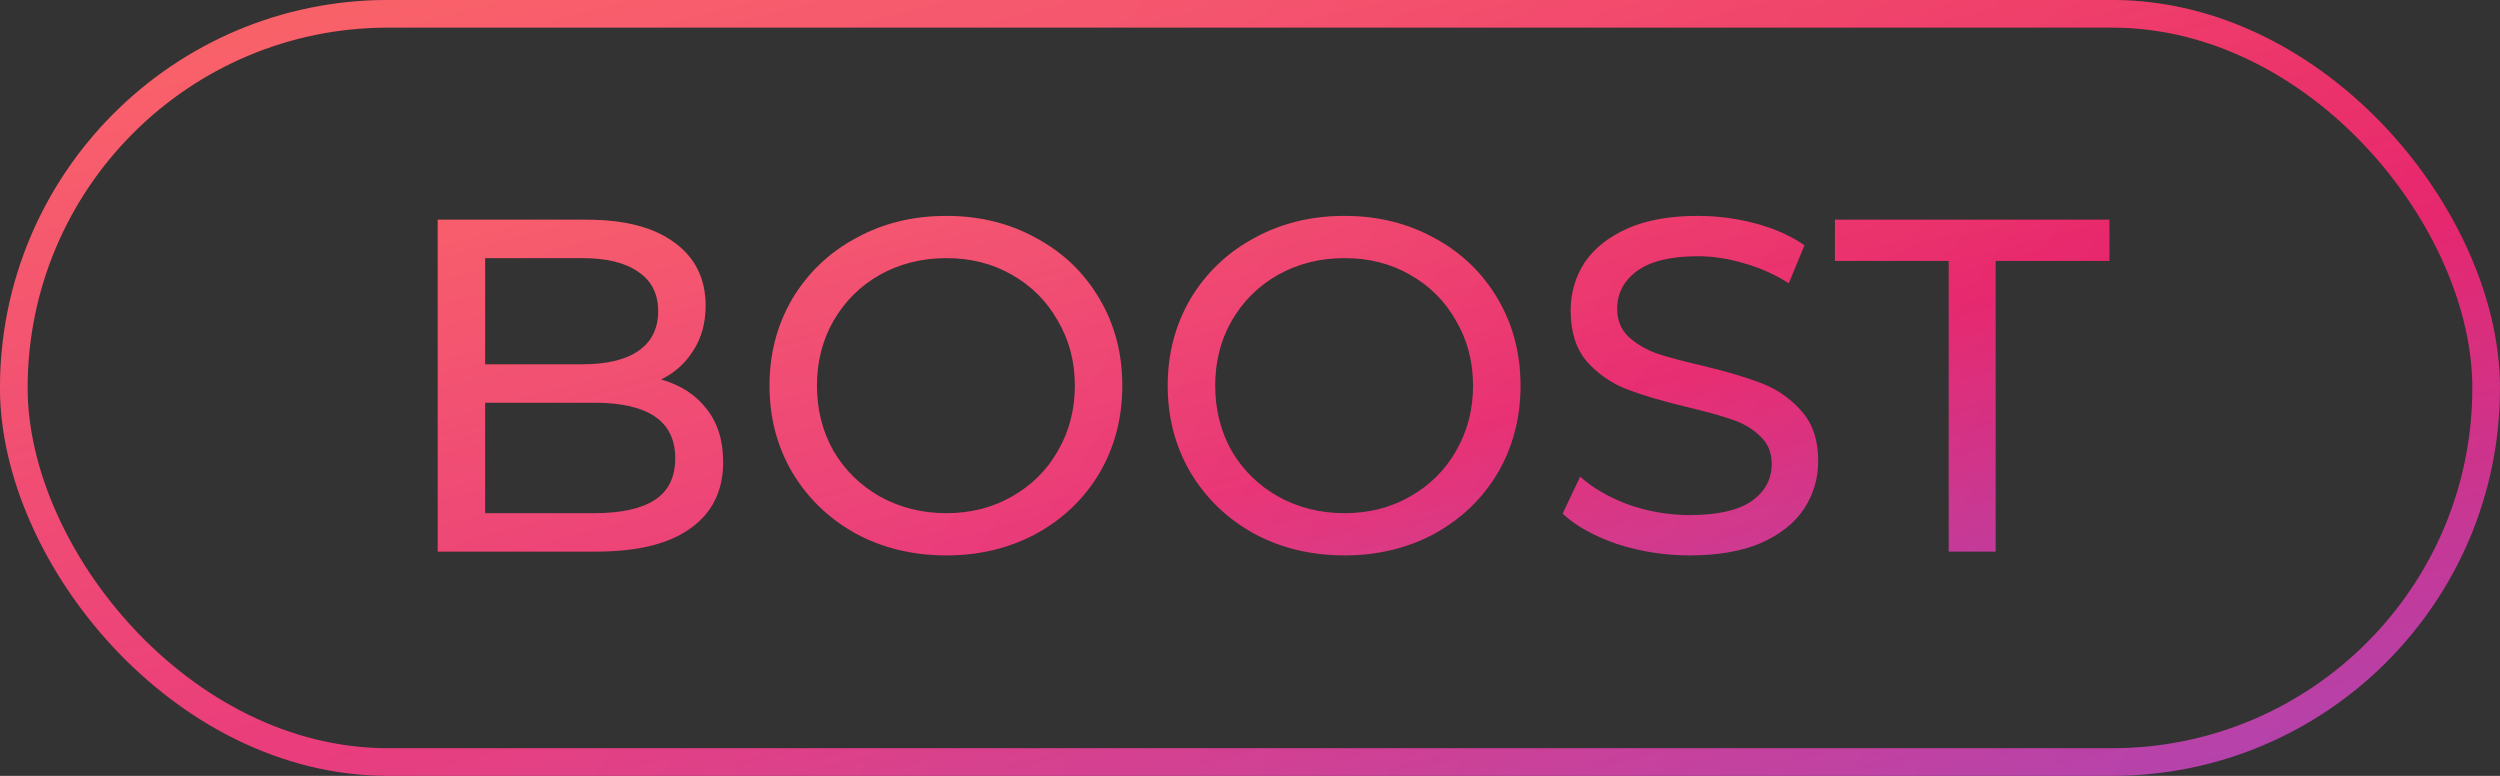 <svg width="58" height="18" viewBox="0 0 58 18" fill="none" xmlns="http://www.w3.org/2000/svg">
  <rect x="0" y="0" width="58" height="18" fill="#333333" stroke="none"/>
  <rect x="0.32" y="0.32" width="57.359" height="17.359" rx="8.68" stroke="url(#paint0_linear_2075_28026)" stroke-width="0.641"/>
  <rect x="0.32" y="0.32" width="57.359" height="17.359" rx="8.68" stroke="url(#paint1_linear_2075_28026)" stroke-opacity="0.2" stroke-width="0.641"/>
  <path d="M15.336 8.804C15.783 8.929 16.135 9.156 16.392 9.486C16.649 9.809 16.777 10.219 16.777 10.718C16.777 11.385 16.524 11.899 16.018 12.258C15.519 12.617 14.79 12.797 13.829 12.797H10.155V5.097H13.609C14.489 5.097 15.167 5.273 15.644 5.625C16.128 5.977 16.37 6.465 16.37 7.088C16.37 7.491 16.275 7.84 16.084 8.133C15.901 8.426 15.651 8.65 15.336 8.804ZM11.255 5.988V8.452H13.51C14.075 8.452 14.507 8.349 14.808 8.144C15.116 7.931 15.27 7.623 15.27 7.22C15.27 6.817 15.116 6.512 14.808 6.307C14.507 6.094 14.075 5.988 13.51 5.988H11.255ZM13.785 11.906C14.408 11.906 14.878 11.803 15.193 11.598C15.508 11.393 15.666 11.07 15.666 10.63C15.666 9.772 15.039 9.343 13.785 9.343H11.255V11.906H13.785ZM21.956 12.885C21.179 12.885 20.479 12.716 19.855 12.379C19.232 12.034 18.741 11.561 18.381 10.96C18.029 10.358 17.853 9.688 17.853 8.947C17.853 8.206 18.029 7.535 18.381 6.934C18.741 6.333 19.232 5.863 19.855 5.526C20.479 5.181 21.179 5.009 21.956 5.009C22.726 5.009 23.423 5.181 24.046 5.526C24.669 5.863 25.157 6.333 25.509 6.934C25.861 7.528 26.037 8.199 26.037 8.947C26.037 9.695 25.861 10.37 25.509 10.971C25.157 11.565 24.669 12.034 24.046 12.379C23.423 12.716 22.726 12.885 21.956 12.885ZM21.956 11.906C22.521 11.906 23.027 11.777 23.474 11.521C23.929 11.264 24.285 10.912 24.541 10.465C24.805 10.01 24.937 9.504 24.937 8.947C24.937 8.39 24.805 7.887 24.541 7.44C24.285 6.985 23.929 6.63 23.474 6.373C23.027 6.116 22.521 5.988 21.956 5.988C21.392 5.988 20.878 6.116 20.416 6.373C19.962 6.63 19.602 6.985 19.338 7.44C19.081 7.887 18.953 8.39 18.953 8.947C18.953 9.504 19.081 10.01 19.338 10.465C19.602 10.912 19.962 11.264 20.416 11.521C20.878 11.777 21.392 11.906 21.956 11.906ZM31.195 12.885C30.417 12.885 29.717 12.716 29.093 12.379C28.47 12.034 27.979 11.561 27.619 10.96C27.267 10.358 27.091 9.688 27.091 8.947C27.091 8.206 27.267 7.535 27.619 6.934C27.979 6.333 28.47 5.863 29.093 5.526C29.717 5.181 30.417 5.009 31.195 5.009C31.965 5.009 32.661 5.181 33.285 5.526C33.908 5.863 34.395 6.333 34.748 6.934C35.099 7.528 35.276 8.199 35.276 8.947C35.276 9.695 35.099 10.37 34.748 10.971C34.395 11.565 33.908 12.034 33.285 12.379C32.661 12.716 31.965 12.885 31.195 12.885ZM31.195 11.906C31.759 11.906 32.265 11.777 32.712 11.521C33.167 11.264 33.523 10.912 33.779 10.465C34.044 10.01 34.175 9.504 34.175 8.947C34.175 8.39 34.044 7.887 33.779 7.44C33.523 6.985 33.167 6.63 32.712 6.373C32.265 6.116 31.759 5.988 31.195 5.988C30.63 5.988 30.116 6.116 29.654 6.373C29.2 6.63 28.84 6.985 28.576 7.44C28.32 7.887 28.192 8.39 28.192 8.947C28.192 9.504 28.32 10.01 28.576 10.465C28.84 10.912 29.2 11.264 29.654 11.521C30.116 11.777 30.63 11.906 31.195 11.906ZM39.201 12.885C38.621 12.885 38.06 12.797 37.518 12.621C36.982 12.438 36.561 12.203 36.253 11.917L36.66 11.059C36.953 11.323 37.327 11.539 37.782 11.708C38.244 11.869 38.717 11.95 39.201 11.95C39.839 11.95 40.315 11.844 40.631 11.631C40.946 11.411 41.104 11.121 41.104 10.762C41.104 10.498 41.016 10.285 40.84 10.124C40.671 9.955 40.458 9.827 40.202 9.739C39.952 9.651 39.597 9.552 39.135 9.442C38.555 9.303 38.086 9.163 37.727 9.024C37.375 8.885 37.07 8.672 36.814 8.386C36.564 8.093 36.44 7.7 36.44 7.209C36.44 6.798 36.546 6.428 36.759 6.098C36.979 5.768 37.309 5.504 37.749 5.306C38.189 5.108 38.735 5.009 39.388 5.009C39.842 5.009 40.29 5.068 40.73 5.185C41.17 5.302 41.547 5.471 41.863 5.691L41.5 6.571C41.177 6.366 40.832 6.212 40.466 6.109C40.099 5.999 39.74 5.944 39.388 5.944C38.764 5.944 38.295 6.058 37.98 6.285C37.672 6.512 37.518 6.806 37.518 7.165C37.518 7.429 37.606 7.645 37.782 7.814C37.958 7.975 38.174 8.104 38.431 8.199C38.695 8.287 39.05 8.382 39.498 8.485C40.077 8.624 40.543 8.764 40.895 8.903C41.247 9.042 41.547 9.255 41.797 9.541C42.053 9.827 42.182 10.212 42.182 10.696C42.182 11.099 42.072 11.47 41.852 11.807C41.632 12.137 41.298 12.401 40.851 12.599C40.403 12.79 39.853 12.885 39.201 12.885ZM45.21 6.054H42.57V5.097H48.939V6.054H46.299V12.797H45.21V6.054Z" fill="url(#paint2_linear_2075_28026)"/>
  <path d="M15.336 8.804C15.783 8.929 16.135 9.156 16.392 9.486C16.649 9.809 16.777 10.219 16.777 10.718C16.777 11.385 16.524 11.899 16.018 12.258C15.519 12.617 14.79 12.797 13.829 12.797H10.155V5.097H13.609C14.489 5.097 15.167 5.273 15.644 5.625C16.128 5.977 16.37 6.465 16.37 7.088C16.37 7.491 16.275 7.84 16.084 8.133C15.901 8.426 15.651 8.65 15.336 8.804ZM11.255 5.988V8.452H13.51C14.075 8.452 14.507 8.349 14.808 8.144C15.116 7.931 15.27 7.623 15.27 7.22C15.27 6.817 15.116 6.512 14.808 6.307C14.507 6.094 14.075 5.988 13.51 5.988H11.255ZM13.785 11.906C14.408 11.906 14.878 11.803 15.193 11.598C15.508 11.393 15.666 11.07 15.666 10.63C15.666 9.772 15.039 9.343 13.785 9.343H11.255V11.906H13.785ZM21.956 12.885C21.179 12.885 20.479 12.716 19.855 12.379C19.232 12.034 18.741 11.561 18.381 10.96C18.029 10.358 17.853 9.688 17.853 8.947C17.853 8.206 18.029 7.535 18.381 6.934C18.741 6.333 19.232 5.863 19.855 5.526C20.479 5.181 21.179 5.009 21.956 5.009C22.726 5.009 23.423 5.181 24.046 5.526C24.669 5.863 25.157 6.333 25.509 6.934C25.861 7.528 26.037 8.199 26.037 8.947C26.037 9.695 25.861 10.37 25.509 10.971C25.157 11.565 24.669 12.034 24.046 12.379C23.423 12.716 22.726 12.885 21.956 12.885ZM21.956 11.906C22.521 11.906 23.027 11.777 23.474 11.521C23.929 11.264 24.285 10.912 24.541 10.465C24.805 10.01 24.937 9.504 24.937 8.947C24.937 8.39 24.805 7.887 24.541 7.44C24.285 6.985 23.929 6.63 23.474 6.373C23.027 6.116 22.521 5.988 21.956 5.988C21.392 5.988 20.878 6.116 20.416 6.373C19.962 6.63 19.602 6.985 19.338 7.44C19.081 7.887 18.953 8.39 18.953 8.947C18.953 9.504 19.081 10.01 19.338 10.465C19.602 10.912 19.962 11.264 20.416 11.521C20.878 11.777 21.392 11.906 21.956 11.906ZM31.195 12.885C30.417 12.885 29.717 12.716 29.093 12.379C28.47 12.034 27.979 11.561 27.619 10.96C27.267 10.358 27.091 9.688 27.091 8.947C27.091 8.206 27.267 7.535 27.619 6.934C27.979 6.333 28.47 5.863 29.093 5.526C29.717 5.181 30.417 5.009 31.195 5.009C31.965 5.009 32.661 5.181 33.285 5.526C33.908 5.863 34.395 6.333 34.748 6.934C35.099 7.528 35.276 8.199 35.276 8.947C35.276 9.695 35.099 10.37 34.748 10.971C34.395 11.565 33.908 12.034 33.285 12.379C32.661 12.716 31.965 12.885 31.195 12.885ZM31.195 11.906C31.759 11.906 32.265 11.777 32.712 11.521C33.167 11.264 33.523 10.912 33.779 10.465C34.044 10.01 34.175 9.504 34.175 8.947C34.175 8.39 34.044 7.887 33.779 7.44C33.523 6.985 33.167 6.63 32.712 6.373C32.265 6.116 31.759 5.988 31.195 5.988C30.63 5.988 30.116 6.116 29.654 6.373C29.2 6.63 28.84 6.985 28.576 7.44C28.32 7.887 28.192 8.39 28.192 8.947C28.192 9.504 28.32 10.01 28.576 10.465C28.84 10.912 29.2 11.264 29.654 11.521C30.116 11.777 30.63 11.906 31.195 11.906ZM39.201 12.885C38.621 12.885 38.06 12.797 37.518 12.621C36.982 12.438 36.561 12.203 36.253 11.917L36.66 11.059C36.953 11.323 37.327 11.539 37.782 11.708C38.244 11.869 38.717 11.95 39.201 11.95C39.839 11.95 40.315 11.844 40.631 11.631C40.946 11.411 41.104 11.121 41.104 10.762C41.104 10.498 41.016 10.285 40.84 10.124C40.671 9.955 40.458 9.827 40.202 9.739C39.952 9.651 39.597 9.552 39.135 9.442C38.555 9.303 38.086 9.163 37.727 9.024C37.375 8.885 37.07 8.672 36.814 8.386C36.564 8.093 36.44 7.7 36.44 7.209C36.44 6.798 36.546 6.428 36.759 6.098C36.979 5.768 37.309 5.504 37.749 5.306C38.189 5.108 38.735 5.009 39.388 5.009C39.842 5.009 40.29 5.068 40.73 5.185C41.17 5.302 41.547 5.471 41.863 5.691L41.5 6.571C41.177 6.366 40.832 6.212 40.466 6.109C40.099 5.999 39.74 5.944 39.388 5.944C38.764 5.944 38.295 6.058 37.98 6.285C37.672 6.512 37.518 6.806 37.518 7.165C37.518 7.429 37.606 7.645 37.782 7.814C37.958 7.975 38.174 8.104 38.431 8.199C38.695 8.287 39.05 8.382 39.498 8.485C40.077 8.624 40.543 8.764 40.895 8.903C41.247 9.042 41.547 9.255 41.797 9.541C42.053 9.827 42.182 10.212 42.182 10.696C42.182 11.099 42.072 11.47 41.852 11.807C41.632 12.137 41.298 12.401 40.851 12.599C40.403 12.79 39.853 12.885 39.201 12.885ZM45.21 6.054H42.57V5.097H48.939V6.054H46.299V12.797H45.21V6.054Z" fill="url(#paint3_linear_2075_28026)" fill-opacity="0.2"/>
  <defs>
  <linearGradient id="paint0_linear_2075_28026" x1="81.502" y1="25.23" x2="69.297" y2="-22.931" gradientUnits="userSpaceOnUse">
  <stop stop-color="#645AFF"/>
  <stop offset="0.521" stop-color="#E40C5B"/>
  <stop offset="0.986" stop-color="#FF4C3B"/>
  </linearGradient>
  <linearGradient id="paint1_linear_2075_28026" x1="31.006" y1="-7.395" x2="82.919" y2="29.356" gradientUnits="userSpaceOnUse">
  <stop stop-color="white"/>
  <stop offset="1" stop-color="white" stop-opacity="0"/>
  </linearGradient>
  <linearGradient id="paint2_linear_2075_28026" x1="65.208" y1="21.018" x2="56.031" y2="-13.563" gradientUnits="userSpaceOnUse">
  <stop stop-color="#645AFF"/>
  <stop offset="0.521" stop-color="#E40C5B"/>
  <stop offset="0.986" stop-color="#FF4C3B"/>
  </linearGradient>
  <linearGradient id="paint3_linear_2075_28026" x1="30.383" y1="-2.544" x2="67.271" y2="22.393" gradientUnits="userSpaceOnUse">
  <stop stop-color="white"/>
  <stop offset="1" stop-color="white" stop-opacity="0"/>
  </linearGradient>
  </defs>
  </svg>
  